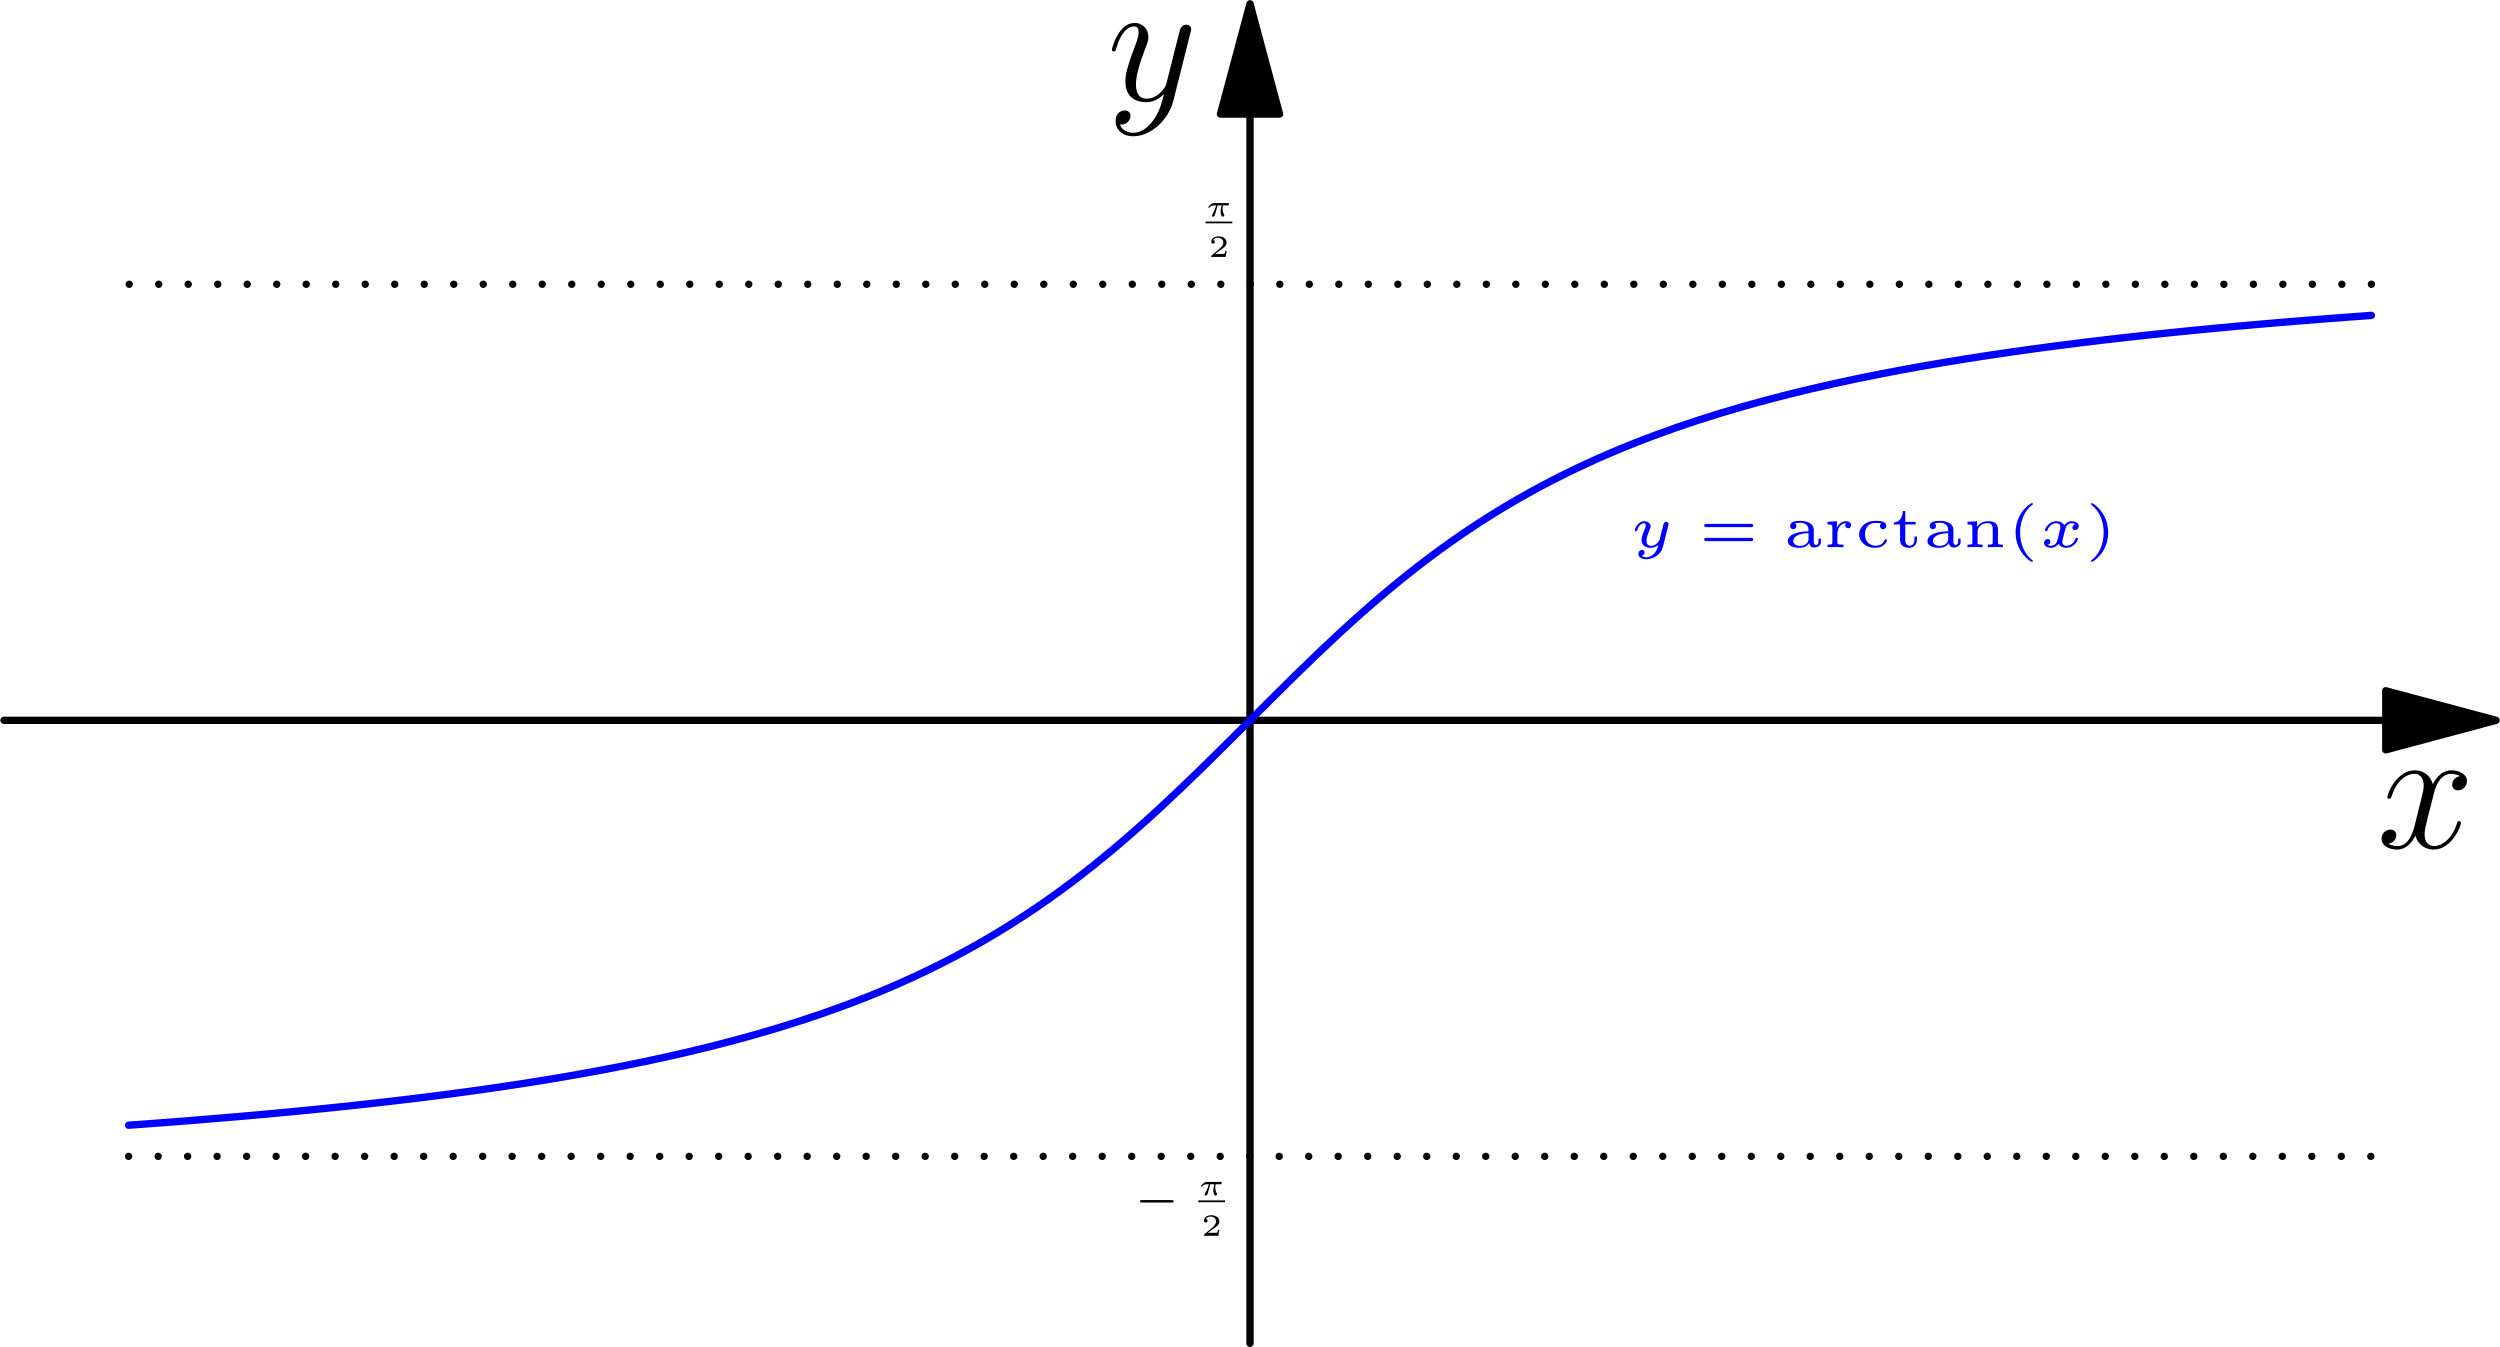 <?xml version='1.0' encoding='UTF-8'?>
<!-- This file was generated by dvisvgm 2.6.3 -->
<svg version='1.1' xmlns='http://www.w3.org/2000/svg' xmlns:xlink='http://www.w3.org/1999/xlink' width='170.065pt' height='91.641pt' viewBox='56.409 53.858 170.065 91.641'>
<defs>
<use id='g4-50' xlink:href='#g1-50' transform='scale(0.525)'/>
<path id='g5-120' d='M5.667 -4.878C5.284 -4.806 5.141 -4.519 5.141 -4.292C5.141 -4.005 5.368 -3.909 5.535 -3.909C5.894 -3.909 6.145 -4.22 6.145 -4.543C6.145 -5.045 5.571 -5.272 5.069 -5.272C4.34 -5.272 3.933 -4.555 3.826 -4.328C3.551 -5.224 2.809 -5.272 2.594 -5.272C1.375 -5.272 0.729 -3.706 0.729 -3.443C0.729 -3.395 0.777 -3.335 0.861 -3.335C0.956 -3.335 0.98 -3.407 1.004 -3.455C1.411 -4.782 2.212 -5.033 2.558 -5.033C3.096 -5.033 3.204 -4.531 3.204 -4.244C3.204 -3.981 3.132 -3.706 2.989 -3.132L2.582 -1.494C2.403 -0.777 2.056 -0.12 1.423 -0.12C1.363 -0.12 1.064 -0.12 0.813 -0.275C1.243 -0.359 1.339 -0.717 1.339 -0.861C1.339 -1.1 1.16 -1.243 0.933 -1.243C0.646 -1.243 0.335 -0.992 0.335 -0.61C0.335 -0.108 0.897 0.12 1.411 0.12C1.985 0.12 2.391 -0.335 2.642 -0.825C2.833 -0.12 3.431 0.12 3.873 0.12C5.093 0.12 5.738 -1.447 5.738 -1.71C5.738 -1.769 5.691 -1.817 5.619 -1.817C5.511 -1.817 5.499 -1.757 5.464 -1.662C5.141 -0.61 4.447 -0.12 3.909 -0.12C3.491 -0.12 3.264 -0.43 3.264 -0.921C3.264 -1.184 3.312 -1.375 3.503 -2.164L3.921 -3.79C4.101 -4.507 4.507 -5.033 5.057 -5.033C5.081 -5.033 5.416 -5.033 5.667 -4.878Z'/>
<path id='g5-121' d='M3.144 1.339C2.821 1.793 2.355 2.2 1.769 2.2C1.626 2.2 1.052 2.176 0.873 1.626C0.909 1.638 0.968 1.638 0.992 1.638C1.351 1.638 1.59 1.327 1.59 1.052S1.363 0.681 1.184 0.681C0.992 0.681 0.574 0.825 0.574 1.411C0.574 2.02 1.088 2.439 1.769 2.439C2.965 2.439 4.172 1.339 4.507 0.012L5.679 -4.651C5.691 -4.71 5.715 -4.782 5.715 -4.854C5.715 -5.033 5.571 -5.153 5.392 -5.153C5.284 -5.153 5.033 -5.105 4.937 -4.746L4.053 -1.231C3.993 -1.016 3.993 -0.992 3.897 -0.861C3.658 -0.526 3.264 -0.12 2.69 -0.12C2.02 -0.12 1.961 -0.777 1.961 -1.1C1.961 -1.781 2.283 -2.702 2.606 -3.563C2.738 -3.909 2.809 -4.077 2.809 -4.316C2.809 -4.818 2.451 -5.272 1.865 -5.272C0.765 -5.272 0.323 -3.539 0.323 -3.443C0.323 -3.395 0.371 -3.335 0.454 -3.335C0.562 -3.335 0.574 -3.383 0.622 -3.551C0.909 -4.555 1.363 -5.033 1.829 -5.033C1.937 -5.033 2.14 -5.033 2.14 -4.639C2.14 -4.328 2.008 -3.981 1.829 -3.527C1.243 -1.961 1.243 -1.566 1.243 -1.279C1.243 -0.143 2.056 0.12 2.654 0.12C3.001 0.12 3.431 0.012 3.85 -0.43L3.862 -0.418C3.682 0.287 3.563 0.753 3.144 1.339Z'/>
<path id='g2-0' d='M2.64 -0.666C2.688 -0.666 2.769 -0.666 2.769 -0.75S2.688 -0.834 2.64 -0.834H0.609C0.561 -0.834 0.48 -0.834 0.48 -0.75S0.561 -0.666 0.609 -0.666H2.64Z'/>
<use id='g3-25' xlink:href='#g0-25' transform='scale(0.525)'/>
<path id='g0-25' d='M2.82 -1.42C2.892 -1.42 2.932 -1.42 2.988 -1.46C3.012 -1.484 3.052 -1.54 3.052 -1.596C3.052 -1.724 2.932 -1.724 2.864 -1.724H1.148C1.06 -1.724 0.88 -1.724 0.644 -1.524C0.536 -1.428 0.356 -1.224 0.356 -1.176C0.356 -1.12 0.412 -1.12 0.436 -1.12C0.492 -1.12 0.492 -1.124 0.524 -1.16C0.66 -1.332 0.852 -1.42 1.096 -1.42H1.38C1.236 -0.92 1.032 -0.504 0.892 -0.252C0.832 -0.148 0.832 -0.14 0.832 -0.1C0.832 -0.008 0.904 0.044 0.984 0.044C1.152 0.044 1.208 -0.14 1.3 -0.464C1.392 -0.776 1.464 -1.064 1.556 -1.42H2.08C2.064 -1.36 1.952 -0.924 1.952 -0.608C1.952 -0.332 2.052 0.044 2.228 0.044C2.324 0.044 2.436 -0.048 2.436 -0.152C2.436 -0.196 2.42 -0.216 2.392 -0.264C2.208 -0.564 2.208 -0.916 2.208 -0.988C2.208 -1.124 2.228 -1.284 2.252 -1.42H2.82Z'/>
<path id='g0-120' d='M2.484 -1.568C2.3 -1.512 2.3 -1.336 2.3 -1.332C2.3 -1.264 2.348 -1.168 2.48 -1.168C2.592 -1.168 2.728 -1.264 2.728 -1.44C2.728 -1.676 2.464 -1.768 2.252 -1.768C1.992 -1.768 1.824 -1.6 1.744 -1.496C1.612 -1.724 1.356 -1.768 1.212 -1.768C0.712 -1.768 0.428 -1.296 0.428 -1.148C0.428 -1.092 0.492 -1.092 0.512 -1.092C0.548 -1.092 0.58 -1.096 0.596 -1.14C0.716 -1.532 1.044 -1.632 1.196 -1.632C1.328 -1.632 1.48 -1.576 1.48 -1.364C1.48 -1.264 1.408 -0.988 1.272 -0.456C1.212 -0.228 1.028 -0.092 0.856 -0.092C0.828 -0.092 0.712 -0.092 0.616 -0.156C0.796 -0.22 0.796 -0.372 0.796 -0.388C0.796 -0.504 0.708 -0.556 0.62 -0.556C0.52 -0.556 0.372 -0.476 0.372 -0.284C0.372 -0.04 0.644 0.044 0.848 0.044C1.068 0.044 1.248 -0.084 1.344 -0.228C1.504 0.012 1.76 0.044 1.884 0.044C2.388 0.044 2.672 -0.432 2.672 -0.576C2.672 -0.632 2.604 -0.632 2.588 -0.632C2.52 -0.632 2.512 -0.608 2.5 -0.572C2.384 -0.212 2.076 -0.092 1.9 -0.092C1.78 -0.092 1.616 -0.136 1.616 -0.36C1.616 -0.408 1.616 -0.436 1.648 -0.572C1.716 -0.852 1.824 -1.296 1.856 -1.368C1.908 -1.472 2.04 -1.632 2.244 -1.632C2.256 -1.632 2.392 -1.632 2.484 -1.568Z'/>
<path id='g0-121' d='M2.648 -1.492C2.664 -1.552 2.664 -1.58 2.664 -1.584C2.664 -1.672 2.592 -1.724 2.516 -1.724C2.356 -1.724 2.324 -1.584 2.296 -1.476L2.212 -1.144L2.088 -0.644C2.072 -0.592 2.052 -0.508 2.048 -0.484C2.044 -0.468 1.828 -0.092 1.488 -0.092C1.304 -0.092 1.16 -0.18 1.16 -0.436C1.16 -0.656 1.28 -0.948 1.396 -1.236C1.416 -1.284 1.444 -1.348 1.444 -1.416C1.444 -1.612 1.256 -1.768 1.008 -1.768C0.588 -1.768 0.364 -1.256 0.364 -1.148C0.364 -1.092 0.428 -1.092 0.448 -1.092C0.516 -1.092 0.52 -1.112 0.54 -1.172C0.624 -1.448 0.812 -1.632 0.992 -1.632C1.068 -1.632 1.112 -1.588 1.112 -1.48C1.112 -1.4 1.088 -1.344 1.06 -1.272C0.864 -0.796 0.828 -0.652 0.828 -0.492C0.828 -0.048 1.2 0.044 1.468 0.044C1.696 0.044 1.864 -0.068 1.964 -0.152C1.908 0.072 1.864 0.248 1.676 0.44C1.584 0.532 1.396 0.684 1.148 0.684C1.076 0.684 0.928 0.672 0.836 0.588C1.016 0.544 1.036 0.388 1.036 0.348C1.036 0.232 0.944 0.184 0.86 0.184C0.744 0.184 0.608 0.28 0.608 0.464C0.608 0.664 0.812 0.82 1.148 0.82C1.604 0.82 2.144 0.516 2.272 0.004L2.648 -1.492Z'/>
<path id='g1-40' d='M1.764 -2.904C1.764 -2.908 1.776 -2.924 1.776 -2.944C1.776 -2.96 1.768 -3 1.708 -3C1.628 -3 0.6 -2.36 0.6 -1C0.6 0.356 1.628 1 1.708 1C1.768 1 1.776 0.96 1.776 0.944C1.776 0.916 1.76 0.904 1.744 0.892C1.036 0.328 0.908 -0.484 0.908 -1C0.908 -1.98 1.36 -2.624 1.764 -2.904Z'/>
<path id='g1-41' d='M1.564 -1C1.564 -2.356 0.536 -3 0.456 -3C0.392 -3 0.392 -2.952 0.392 -2.944C0.392 -2.94 0.392 -2.916 0.416 -2.892C1.016 -2.416 1.256 -1.72 1.256 -1C1.256 -0.64 1.188 -0.264 1.052 0.064C0.86 0.52 0.608 0.74 0.412 0.9C0.4 0.908 0.392 0.928 0.392 0.944C0.392 0.952 0.392 1 0.456 1C0.536 1 1.564 0.36 1.564 -1Z'/>
<path id='g1-50' d='M2.356 -0.772H2.188C2.176 -0.696 2.136 -0.448 2.072 -0.408C2.04 -0.384 1.704 -0.384 1.644 -0.384H0.86C1.124 -0.58 1.42 -0.804 1.66 -0.964C2.02 -1.212 2.356 -1.444 2.356 -1.868C2.356 -2.38 1.872 -2.664 1.3 -2.664C0.76 -2.664 0.364 -2.352 0.364 -1.96C0.364 -1.752 0.54 -1.716 0.596 -1.716C0.704 -1.716 0.832 -1.788 0.832 -1.952C0.832 -2.096 0.728 -2.176 0.604 -2.188C0.716 -2.368 0.948 -2.488 1.216 -2.488C1.604 -2.488 1.928 -2.256 1.928 -1.864C1.928 -1.528 1.696 -1.272 1.388 -1.012L0.412 -0.184C0.372 -0.148 0.368 -0.148 0.364 -0.12V0H2.224L2.356 -0.772Z'/>
<path id='g1-61' d='M3.564 -1.364C3.62 -1.364 3.72 -1.364 3.72 -1.476S3.604 -1.588 3.544 -1.588H0.564C0.504 -1.588 0.388 -1.588 0.388 -1.476S0.492 -1.364 0.544 -1.364H3.564ZM3.544 -0.412C3.604 -0.412 3.72 -0.412 3.72 -0.524S3.62 -0.636 3.564 -0.636H0.544C0.488 -0.636 0.388 -0.636 0.388 -0.524S0.504 -0.412 0.564 -0.412H3.544Z'/>
<path id='g1-97' d='M2.092 -1.188C2.092 -1.572 1.688 -1.792 1.192 -1.792C0.948 -1.792 0.484 -1.78 0.484 -1.44C0.484 -1.292 0.596 -1.224 0.696 -1.224C0.804 -1.224 0.908 -1.3 0.908 -1.436C0.908 -1.532 0.852 -1.592 0.816 -1.616C0.948 -1.66 1.14 -1.66 1.184 -1.66C1.524 -1.66 1.736 -1.472 1.736 -1.184V-1.08C1.348 -1.06 1.132 -1.048 0.824 -0.94C0.56 -0.848 0.328 -0.68 0.328 -0.42C0.328 -0.044 0.792 0.044 1.112 0.044C1.42 0.044 1.66 -0.08 1.784 -0.284C1.8 -0.144 1.892 0.024 2.096 0.024C2.124 0.024 2.58 0.024 2.58 -0.36V-0.58H2.412V-0.368C2.412 -0.328 2.412 -0.152 2.252 -0.152S2.092 -0.328 2.092 -0.368V-1.188ZM1.736 -0.568C1.736 -0.128 1.256 -0.088 1.156 -0.088C0.92 -0.088 0.696 -0.212 0.696 -0.42C0.696 -0.552 0.78 -0.92 1.736 -0.96V-0.568Z'/>
<path id='g1-99' d='M1.796 -1.612C1.74 -1.572 1.708 -1.508 1.708 -1.436C1.708 -1.304 1.808 -1.224 1.92 -1.224C2.016 -1.224 2.132 -1.288 2.132 -1.44C2.132 -1.78 1.688 -1.792 1.408 -1.792C0.624 -1.792 0.288 -1.264 0.288 -0.864C0.288 -0.368 0.756 0.044 1.36 0.044C2.052 0.044 2.188 -0.444 2.188 -0.48C2.188 -0.536 2.128 -0.536 2.104 -0.536C2.04 -0.536 2.036 -0.524 2.016 -0.476C1.88 -0.144 1.588 -0.1 1.412 -0.1C1.068 -0.1 0.688 -0.332 0.688 -0.868C0.688 -1.044 0.724 -1.264 0.872 -1.432C1.064 -1.648 1.3 -1.648 1.424 -1.648C1.544 -1.648 1.656 -1.648 1.796 -1.612Z'/>
<path id='g1-110' d='M2.4 -1.208C2.4 -1.648 2.1 -1.768 1.728 -1.768C1.3 -1.768 1.076 -1.532 0.984 -1.376V-1.768L0.328 -1.724V-1.548C0.624 -1.548 0.66 -1.52 0.66 -1.324V-0.336C0.66 -0.212 0.66 -0.176 0.4 -0.176H0.328V0C0.5 -0.012 0.668 -0.016 0.84 -0.016C1.008 -0.016 1.18 -0.012 1.348 0V-0.176H1.276C1.016 -0.176 1.016 -0.212 1.016 -0.336V-1.032C1.016 -1.484 1.432 -1.636 1.68 -1.636C1.976 -1.636 2.044 -1.468 2.044 -1.212V-0.336C2.044 -0.212 2.044 -0.176 1.784 -0.176H1.712V0C1.884 -0.012 2.052 -0.016 2.224 -0.016C2.392 -0.016 2.564 -0.012 2.732 0V-0.176H2.66C2.4 -0.176 2.4 -0.212 2.4 -0.336V-1.208Z'/>
<path id='g1-114' d='M0.976 -0.896C0.976 -1.268 1.188 -1.628 1.568 -1.636C1.564 -1.632 1.512 -1.58 1.512 -1.492C1.512 -1.348 1.624 -1.288 1.712 -1.288C1.812 -1.288 1.916 -1.356 1.916 -1.492C1.916 -1.644 1.772 -1.768 1.56 -1.768C1.36 -1.768 1.104 -1.664 0.948 -1.328H0.944V-1.768L0.304 -1.724V-1.548C0.6 -1.548 0.636 -1.52 0.636 -1.324V-0.336C0.636 -0.212 0.636 -0.176 0.376 -0.176H0.304V0C0.472 -0.012 0.652 -0.016 0.82 -0.016C1.028 -0.016 1.224 -0.008 1.392 0V-0.176H1.284C0.976 -0.176 0.976 -0.216 0.976 -0.34V-0.896Z'/>
<path id='g1-116' d='M0.984 -1.548H1.692V-1.724H0.984V-2.46H0.816C0.812 -2.084 0.612 -1.692 0.204 -1.68V-1.548H0.628V-0.504C0.628 -0.048 1.004 0.044 1.252 0.044C1.552 0.044 1.776 -0.176 1.776 -0.504V-0.724H1.608V-0.516C1.608 -0.216 1.432 -0.1 1.292 -0.1C0.984 -0.1 0.984 -0.42 0.984 -0.504V-1.548Z'/>
</defs>
<g id='page1'>
<g transform='matrix(0.996 0 0 0.996 141.442 102.858)'>
<path d='M 0 -41.405L 0 42.55' fill='none' stroke='#000000' stroke-linecap='round' stroke-linejoin='round' stroke-miterlimit='10.037' stroke-width='0.502'/>
</g>
<g transform='matrix(0.996 0 0 0.996 141.442 102.858)'>
<path d='M 0 -48.933L -2.017 -41.405L 2.017 -41.405L 0 -48.933Z' fill='#000000'/>
</g>
<g transform='matrix(0.996 0 0 0.996 141.442 102.858)'>
<path d='M 0 -48.933L -2.017 -41.405L 2.017 -41.405L 0 -48.933Z' fill='none' stroke='#000000' stroke-linecap='round' stroke-linejoin='round' stroke-miterlimit='10.037' stroke-width='0.502'/>
</g><use x='131.723' y='60.691' xlink:href='#g5-121'/>
<g transform='matrix(0.996 0 0 0.996 141.442 102.858)'>
<path d='M 77.572 0L -85.1 -0' fill='none' stroke='#000000' stroke-linecap='round' stroke-linejoin='round' stroke-miterlimit='10.037' stroke-width='0.502'/>
</g>
<g transform='matrix(0.996 0 0 0.996 141.442 102.858)'>
<path d='M 85.1 0L 77.572 -2.017L 77.572 2.017L 85.1 0Z' fill='#000000'/>
</g>
<g transform='matrix(0.996 0 0 0.996 141.442 102.858)'>
<path d='M 85.1 0L 77.572 -2.017L 77.572 2.017L 85.1 0Z' fill='none' stroke='#000000' stroke-linecap='round' stroke-linejoin='round' stroke-miterlimit='10.037' stroke-width='0.502'/>
</g><use x='218.081' y='111.532' xlink:href='#g5-120'/>
<g transform='matrix(0.996 0 0 0.996 141.442 102.858)'>
<path d='M -76.59 27.654C -76.08 27.618 -75.569 27.581 -75.059 27.543C -74.548 27.505 -74.037 27.466 -73.527 27.427C -73.016 27.387 -72.505 27.347 -71.995 27.306C -71.484 27.265 -70.974 27.223 -70.463 27.18C -69.953 27.138 -69.442 27.094 -68.931 27.05C -68.421 27.005 -67.91 26.96 -67.4 26.914C -66.889 26.867 -66.378 26.82 -65.868 26.772C -65.357 26.724 -64.846 26.675 -64.336 26.624C -63.825 26.574 -63.315 26.523 -62.804 26.47C -62.293 26.417 -61.783 26.364 -61.272 26.309C -60.761 26.254 -60.251 26.198 -59.74 26.14C -59.23 26.083 -58.719 26.024 -58.209 25.964C -57.698 25.904 -57.187 25.842 -56.677 25.779C -56.166 25.716 -55.656 25.651 -55.145 25.585C -54.634 25.519 -54.124 25.451 -53.613 25.382C -53.102 25.312 -52.592 25.241 -52.081 25.168C -51.571 25.095 -51.06 25.02 -50.55 24.943C -50.039 24.867 -49.528 24.788 -49.018 24.707C -48.507 24.626 -47.996 24.543 -47.486 24.457C -46.975 24.372 -46.464 24.284 -45.954 24.194C -45.443 24.104 -44.933 24.012 -44.422 23.916C -43.911 23.821 -43.401 23.723 -42.891 23.622C -42.379 23.521 -41.869 23.418 -41.359 23.311C -40.847 23.204 -40.337 23.094 -39.827 22.981C -39.316 22.867 -38.805 22.75 -38.295 22.63C -37.784 22.51 -37.273 22.386 -36.763 22.258C -36.252 22.129 -35.741 21.997 -35.232 21.861C -34.72 21.724 -34.209 21.584 -33.7 21.438C -33.188 21.292 -32.677 21.142 -32.168 20.987C -31.656 20.831 -31.145 20.671 -30.636 20.505C -30.124 20.338 -29.613 20.167 -29.104 19.989C -28.592 19.811 -28.081 19.627 -27.573 19.437C -27.06 19.246 -26.549 19.049 -26.041 18.845C -25.527 18.64 -25.017 18.428 -24.509 18.21C -23.995 17.989 -23.485 17.762 -22.977 17.527C -22.463 17.29 -21.952 17.046 -21.445 16.794C -20.931 16.539 -20.42 16.276 -19.913 16.006C -19.399 15.732 -18.888 15.45 -18.382 15.16C -17.866 14.865 -17.356 14.562 -16.85 14.251C -16.334 13.934 -15.824 13.609 -15.318 13.276C -14.802 12.936 -14.291 12.588 -13.786 12.232C -13.27 11.869 -12.759 11.497 -12.255 11.118C -11.738 10.73 -11.227 10.335 -10.723 9.932C -10.206 9.52 -9.696 9.101 -9.191 8.676C -8.675 8.241 -8.164 7.799 -7.659 7.352C -7.143 6.895 -6.633 6.433 -6.127 5.966C -5.612 5.49 -5.102 5.01 -4.595 4.526C -4.082 4.035 -3.571 3.54 -3.064 3.043C -2.551 2.54 -2.041 2.035 -1.532 1.529C -1.02 1.02 -0.51 0.51 0 0C 0.51 -0.51 1.02 -1.02 1.532 -1.529C 2.041 -2.035 2.551 -2.54 3.064 -3.043C 3.571 -3.54 4.082 -4.035 4.595 -4.526C 5.102 -5.01 5.612 -5.49 6.127 -5.966C 6.633 -6.433 7.143 -6.895 7.659 -7.352C 8.164 -7.799 8.675 -8.241 9.191 -8.676C 9.696 -9.101 10.206 -9.52 10.723 -9.932C 11.227 -10.335 11.738 -10.73 12.255 -11.118C 12.759 -11.497 13.27 -11.869 13.786 -12.232C 14.291 -12.588 14.802 -12.936 15.318 -13.276C 15.824 -13.609 16.334 -13.934 16.85 -14.251C 17.356 -14.562 17.866 -14.865 18.382 -15.16C 18.888 -15.45 19.399 -15.732 19.913 -16.006C 20.42 -16.276 20.931 -16.539 21.445 -16.794C 21.952 -17.046 22.463 -17.29 22.977 -17.527C 23.485 -17.762 23.995 -17.989 24.509 -18.21C 25.017 -18.428 25.527 -18.64 26.041 -18.845C 26.549 -19.049 27.06 -19.246 27.573 -19.437C 28.081 -19.627 28.592 -19.811 29.104 -19.989C 29.613 -20.167 30.124 -20.338 30.636 -20.505C 31.145 -20.671 31.656 -20.831 32.168 -20.987C 32.677 -21.142 33.188 -21.292 33.7 -21.438C 34.209 -21.584 34.72 -21.724 35.232 -21.861C 35.741 -21.997 36.252 -22.129 36.763 -22.258C 37.273 -22.386 37.784 -22.51 38.295 -22.63C 38.805 -22.75 39.316 -22.867 39.827 -22.981C 40.337 -23.094 40.847 -23.204 41.359 -23.311C 41.869 -23.418 42.379 -23.521 42.891 -23.622C 43.401 -23.723 43.911 -23.821 44.422 -23.916C 44.933 -24.012 45.443 -24.104 45.954 -24.194C 46.464 -24.284 46.975 -24.372 47.486 -24.457C 47.996 -24.543 48.507 -24.626 49.018 -24.707C 49.528 -24.788 50.039 -24.867 50.55 -24.943C 51.06 -25.02 51.571 -25.095 52.081 -25.168C 52.592 -25.241 53.102 -25.312 53.613 -25.382C 54.124 -25.451 54.634 -25.519 55.145 -25.585C 55.656 -25.651 56.166 -25.716 56.677 -25.779C 57.187 -25.842 57.698 -25.904 58.209 -25.964C 58.719 -26.024 59.23 -26.083 59.74 -26.14C 60.251 -26.198 60.761 -26.254 61.272 -26.309C 61.783 -26.364 62.293 -26.417 62.804 -26.47C 63.315 -26.523 63.825 -26.574 64.336 -26.624C 64.846 -26.675 65.357 -26.724 65.868 -26.772C 66.378 -26.82 66.889 -26.867 67.4 -26.914C 67.91 -26.96 68.421 -27.005 68.931 -27.05C 69.442 -27.094 69.953 -27.138 70.463 -27.18C 70.974 -27.223 71.484 -27.265 71.995 -27.306C 72.505 -27.347 73.016 -27.387 73.527 -27.427C 74.037 -27.466 74.548 -27.505 75.059 -27.543C 75.569 -27.581 76.08 -27.618 76.59 -27.654' fill='none' stroke='#0000ff' stroke-linecap='round' stroke-linejoin='round' stroke-miterlimit='10.037' stroke-width='0.502'/>
</g>
<g transform='matrix(0.996 0 0 0.996 141.442 102.858)'>
<path d='M -76.59 29.782L 76.59 29.782' fill='none' stroke='#000000' stroke-linecap='round' stroke-linejoin='round' stroke-miterlimit='10.037' stroke-width='0.502' stroke-dasharray='0,2.015'/>
</g>
<g transform='matrix(0.996 0 0 0.996 141.442 102.858)'>
<path d='M 76.59 -29.782L -76.59 -29.782' fill='none' stroke='#000000' stroke-linecap='round' stroke-linejoin='round' stroke-miterlimit='10.037' stroke-width='0.502' stroke-dasharray='0,2.015'/>
</g><use x='138.416' y='68.577' xlink:href='#g3-25'/>
<rect x='138.416' y='68.93' height='0.12' width='1.821'/>
<use x='138.612' y='71.335' xlink:href='#g4-50'/>
<use x='133.476' y='136.328' xlink:href='#g2-0'/>
<use x='137.921' y='135.165' xlink:href='#g3-25'/>
<rect x='137.921' y='135.518' height='0.12' width='1.821'/>
<use x='138.117' y='137.923' xlink:href='#g4-50'/>
<g fill='#00f'>
<use x='167.251' y='91.081' xlink:href='#g0-121'/>
<use x='171.953' y='91.081' xlink:href='#g1-61'/>
<use x='177.7' y='91.081' xlink:href='#g1-97'/>
<use x='180.422' y='91.081' xlink:href='#g1-114'/>
<use x='182.589' y='91.081' xlink:href='#g1-99'/>
<use x='185.033' y='91.081' xlink:href='#g1-116'/>
<use x='187.2' y='91.081' xlink:href='#g1-97'/>
<use x='189.922' y='91.081' xlink:href='#g1-110'/>
<use x='192.922' y='91.081' xlink:href='#g1-40'/>
<use x='195.089' y='91.081' xlink:href='#g0-120'/>
<use x='198.256' y='91.081' xlink:href='#g1-41'/>
</g>
</g>
</svg>